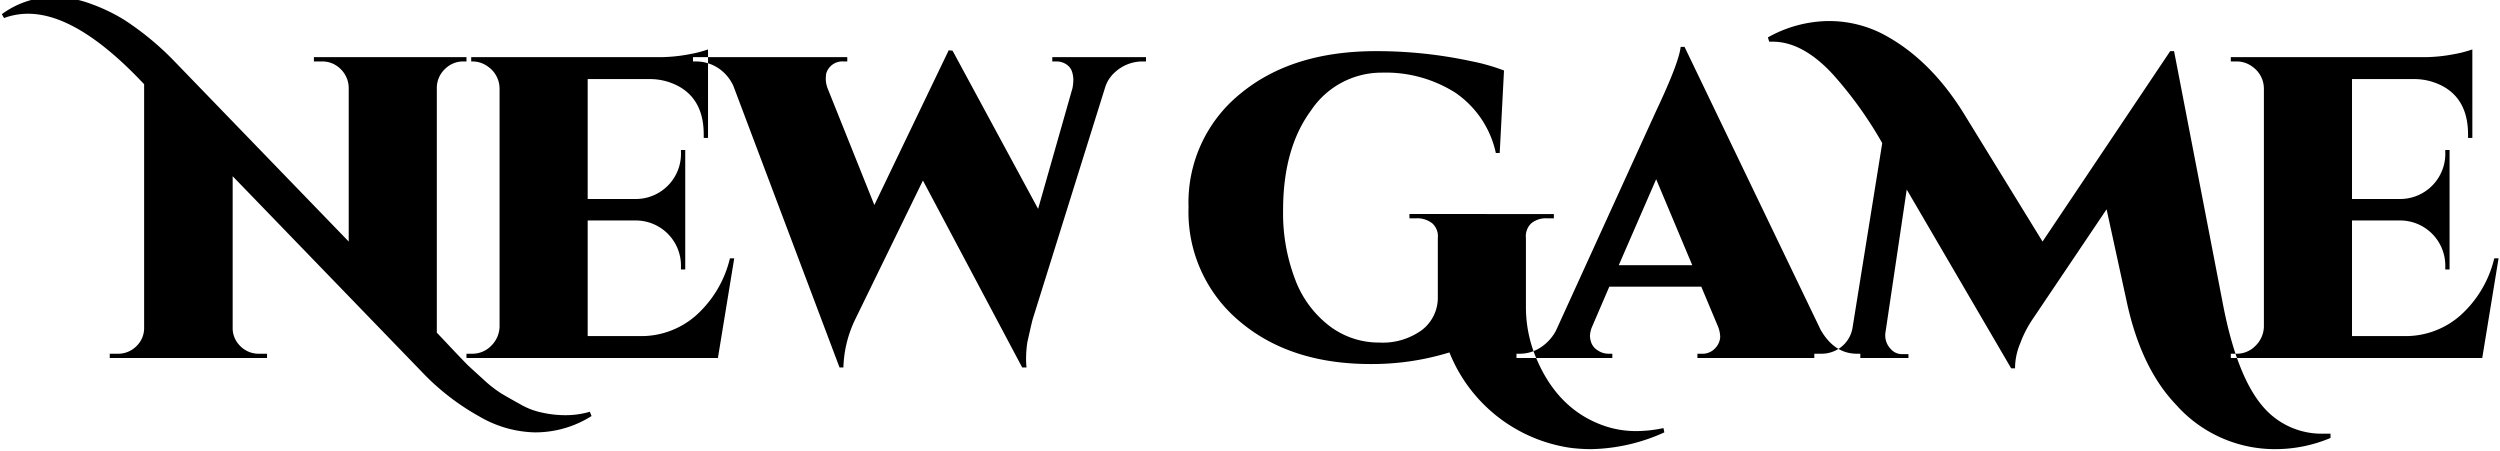 <svg xmlns="http://www.w3.org/2000/svg" width="349" height="63" viewBox="0 0 349 63">
  <defs>
    <style>
      .cls-1 {
        fill-rule: evenodd;
      }
    </style>
  </defs>
  <path id="New_GaMe" data-name="New GaMe" class="cls-1" d="M82.34,57.479a11.777,11.777,0,0,1-3.36.48,14.634,14.634,0,0,1-3.3-.36,9.994,9.994,0,0,1-3.06-1.17q-1.68-.931-2.64-1.5a17.387,17.387,0,0,1-2.52-1.98q-1.561-1.41-2.07-1.89t-3.33-3.48l-1.08-1.14V12.179a3.638,3.638,0,0,1,1.14-2.55,3.574,3.574,0,0,1,2.58-1.05h1.08v-0.6H43.82v0.6h1.14a3.575,3.575,0,0,1,2.58,1.05,3.706,3.706,0,0,1,1.14,2.61v21.48L24.02,8.219a40.42,40.42,0,0,0-6.6-5.4A24.574,24.574,0,0,0,12.77.569a15.032,15.032,0,0,0-5.25-.99,12.25,12.25,0,0,0-7.26,2.4l0.3,0.54a9.613,9.613,0,0,1,3.36-.6q6.961,0,16.2,9.84v33.96a3.491,3.491,0,0,1-1.08,2.61,3.572,3.572,0,0,1-2.58,1.05H15.32v0.6H37.28v-0.6H36.14a3.57,3.57,0,0,1-2.58-1.05,3.491,3.491,0,0,1-1.08-2.61V24.6l26.34,27.24a33.484,33.484,0,0,0,8.1,6.3,16.016,16.016,0,0,0,7.74,2.22,14.708,14.708,0,0,0,7.92-2.28Zm-17.22-8.1v0.6h35.1l2.28-13.92h-0.6a15.516,15.516,0,0,1-4.74,7.98,11.547,11.547,0,0,1-7.74,2.88H82.04V30.779h6.6a6.308,6.308,0,0,1,6.42,6.54v0.3h0.6V20.939h-0.6v0.24a6.314,6.314,0,0,1-6.48,6.6H82.04V11.039h8.7a8.432,8.432,0,0,1,4.02,1.02q3.479,1.921,3.48,6.72v0.48h0.6V6.9a16.412,16.412,0,0,1-2.55.66,22.562,22.562,0,0,1-4.59.42H65.12v0.6H65.9a3.6,3.6,0,0,1,2.22.72,3.759,3.759,0,0,1,1.62,3.06V45.6a3.863,3.863,0,0,1-1.17,2.67,3.639,3.639,0,0,1-2.67,1.11H65.12Zm94.86-41.4H146.9v0.6h0.54a2.456,2.456,0,0,1,1.44.42,1.921,1.921,0,0,1,.78,1.02,3.887,3.887,0,0,1,.18,1.11,6.718,6.718,0,0,1-.12,1.17l-4.8,16.86L132.98,7.079l-0.54-.06-10.38,21.6L115.52,12.3a3.915,3.915,0,0,1-.24-1.2,5.061,5.061,0,0,1,.06-0.84,2.337,2.337,0,0,1,2.4-1.68h0.54v-0.6H96.74v0.6h0.48a5.616,5.616,0,0,1,2.91.84A5.872,5.872,0,0,1,102.38,12L117.2,51.3h0.54a16.413,16.413,0,0,1,1.62-6.66l9.48-19.44L142.7,51.3h0.6a12.675,12.675,0,0,1-.06-1.38,16.645,16.645,0,0,1,.18-2.16l0.42-1.86c0.12-.519.219-0.939,0.3-1.26L154.34,12a4.8,4.8,0,0,1,1.38-1.98,5.654,5.654,0,0,1,3.78-1.44h0.48v-0.6Zm72.36,52.38-0.12-.6a18.242,18.242,0,0,1-3.9.42,13.613,13.613,0,0,1-3.96-.6q-6.84-2.16-9.96-9.72a18.284,18.284,0,0,1-1.38-6.9v-9.72a2.468,2.468,0,0,1,.72-2.04,3.153,3.153,0,0,1,2.22-.72h0.96v-0.6H196.76v0.6h0.9a3.367,3.367,0,0,1,2.31.72,2.432,2.432,0,0,1,.75,2.04V41.4a5.691,5.691,0,0,1-2.19,4.65,9.284,9.284,0,0,1-6,1.77,11.367,11.367,0,0,1-6.93-2.31A14.584,14.584,0,0,1,180.8,39a25.842,25.842,0,0,1-1.68-9.66q0-8.64,3.9-13.92a11.843,11.843,0,0,1,9.9-5.28,18.166,18.166,0,0,1,10.23,2.79,13.684,13.684,0,0,1,5.67,8.43h0.54l0.6-11.52a28.7,28.7,0,0,0-4.68-1.32,62.671,62.671,0,0,0-13.2-1.38q-11.762,0-18.96,5.97a19.517,19.517,0,0,0-7.2,15.81,19.861,19.861,0,0,0,7.05,15.87q7.049,6.03,18.39,6.03a36.834,36.834,0,0,0,10.98-1.62,21.531,21.531,0,0,0,16.92,13.32,23.2,23.2,0,0,0,2.88.18,25.711,25.711,0,0,0,10.2-2.34h0Zm21.84-14.28L235.16,6.539h-0.54q-0.242,2.22-3.42,8.94l-13.98,30.66a6.326,6.326,0,0,1-2.25,2.43,5.256,5.256,0,0,1-2.73.81H211.7v0.6h13.38v-0.6h-0.54a2.64,2.64,0,0,1-1.47-.45,2.134,2.134,0,0,1-.9-1.02,3.03,3.03,0,0,1-.21-1.05,3.707,3.707,0,0,1,.3-1.26l2.4-5.58H237.5l2.34,5.58a4.129,4.129,0,0,1,.3,1.47,2.461,2.461,0,0,1-.66,1.5,2.406,2.406,0,0,1-1.98.81h-0.54v0.6H259.7v-0.6h-0.48q-3.122,0-5.04-3.3h0ZM231.2,25.019l5.04,12H225.98Zm15.78-19.2h0.48q4.26,0,8.52,4.68a55.185,55.185,0,0,1,6.78,9.48l-4.14,25.74a4.267,4.267,0,0,1-1.53,2.67,4.416,4.416,0,0,1-2.85.99h-0.96v0.6h13.14v-0.54h-0.9a2.1,2.1,0,0,1-1.65-.81,2.667,2.667,0,0,1-.69-1.77v-0.24l3-20.16,14.58,24.96h0.54a8.977,8.977,0,0,1,.72-3.48,15.646,15.646,0,0,1,1.8-3.48l10.26-15.24,2.76,12.66q1.98,9.42,6.9,14.58A18.441,18.441,0,0,0,317.6,62.7a19.834,19.834,0,0,0,7.74-1.56v-0.6h-0.9a10.763,10.763,0,0,1-8.1-3.3q-4.022-4.2-6.06-15l-6.78-35.1h-0.54l-17.82,26.58L274.4,16.259q-4.86-8.04-11.7-11.58a16.37,16.37,0,0,0-7.53-1.74,17.659,17.659,0,0,0-8.37,2.28Zm64.44,43.56v0.6h35.1l2.28-13.92h-0.6a15.514,15.514,0,0,1-4.74,7.98,11.548,11.548,0,0,1-7.74,2.88h-7.38V30.779h6.6a6.308,6.308,0,0,1,6.42,6.54v0.3h0.6V20.939h-0.6v0.24a6.314,6.314,0,0,1-6.48,6.6h-6.54V11.039h8.7a8.431,8.431,0,0,1,4.02,1.02q3.478,1.921,3.48,6.72v0.48h0.6V6.9a16.4,16.4,0,0,1-2.55.66,22.568,22.568,0,0,1-4.59.42H311.42v0.6h0.78a3.6,3.6,0,0,1,2.22.72,3.758,3.758,0,0,1,1.62,3.06V45.6a3.861,3.861,0,0,1-1.17,2.67,3.639,3.639,0,0,1-2.67,1.11h-0.78Z"/>
</svg>
